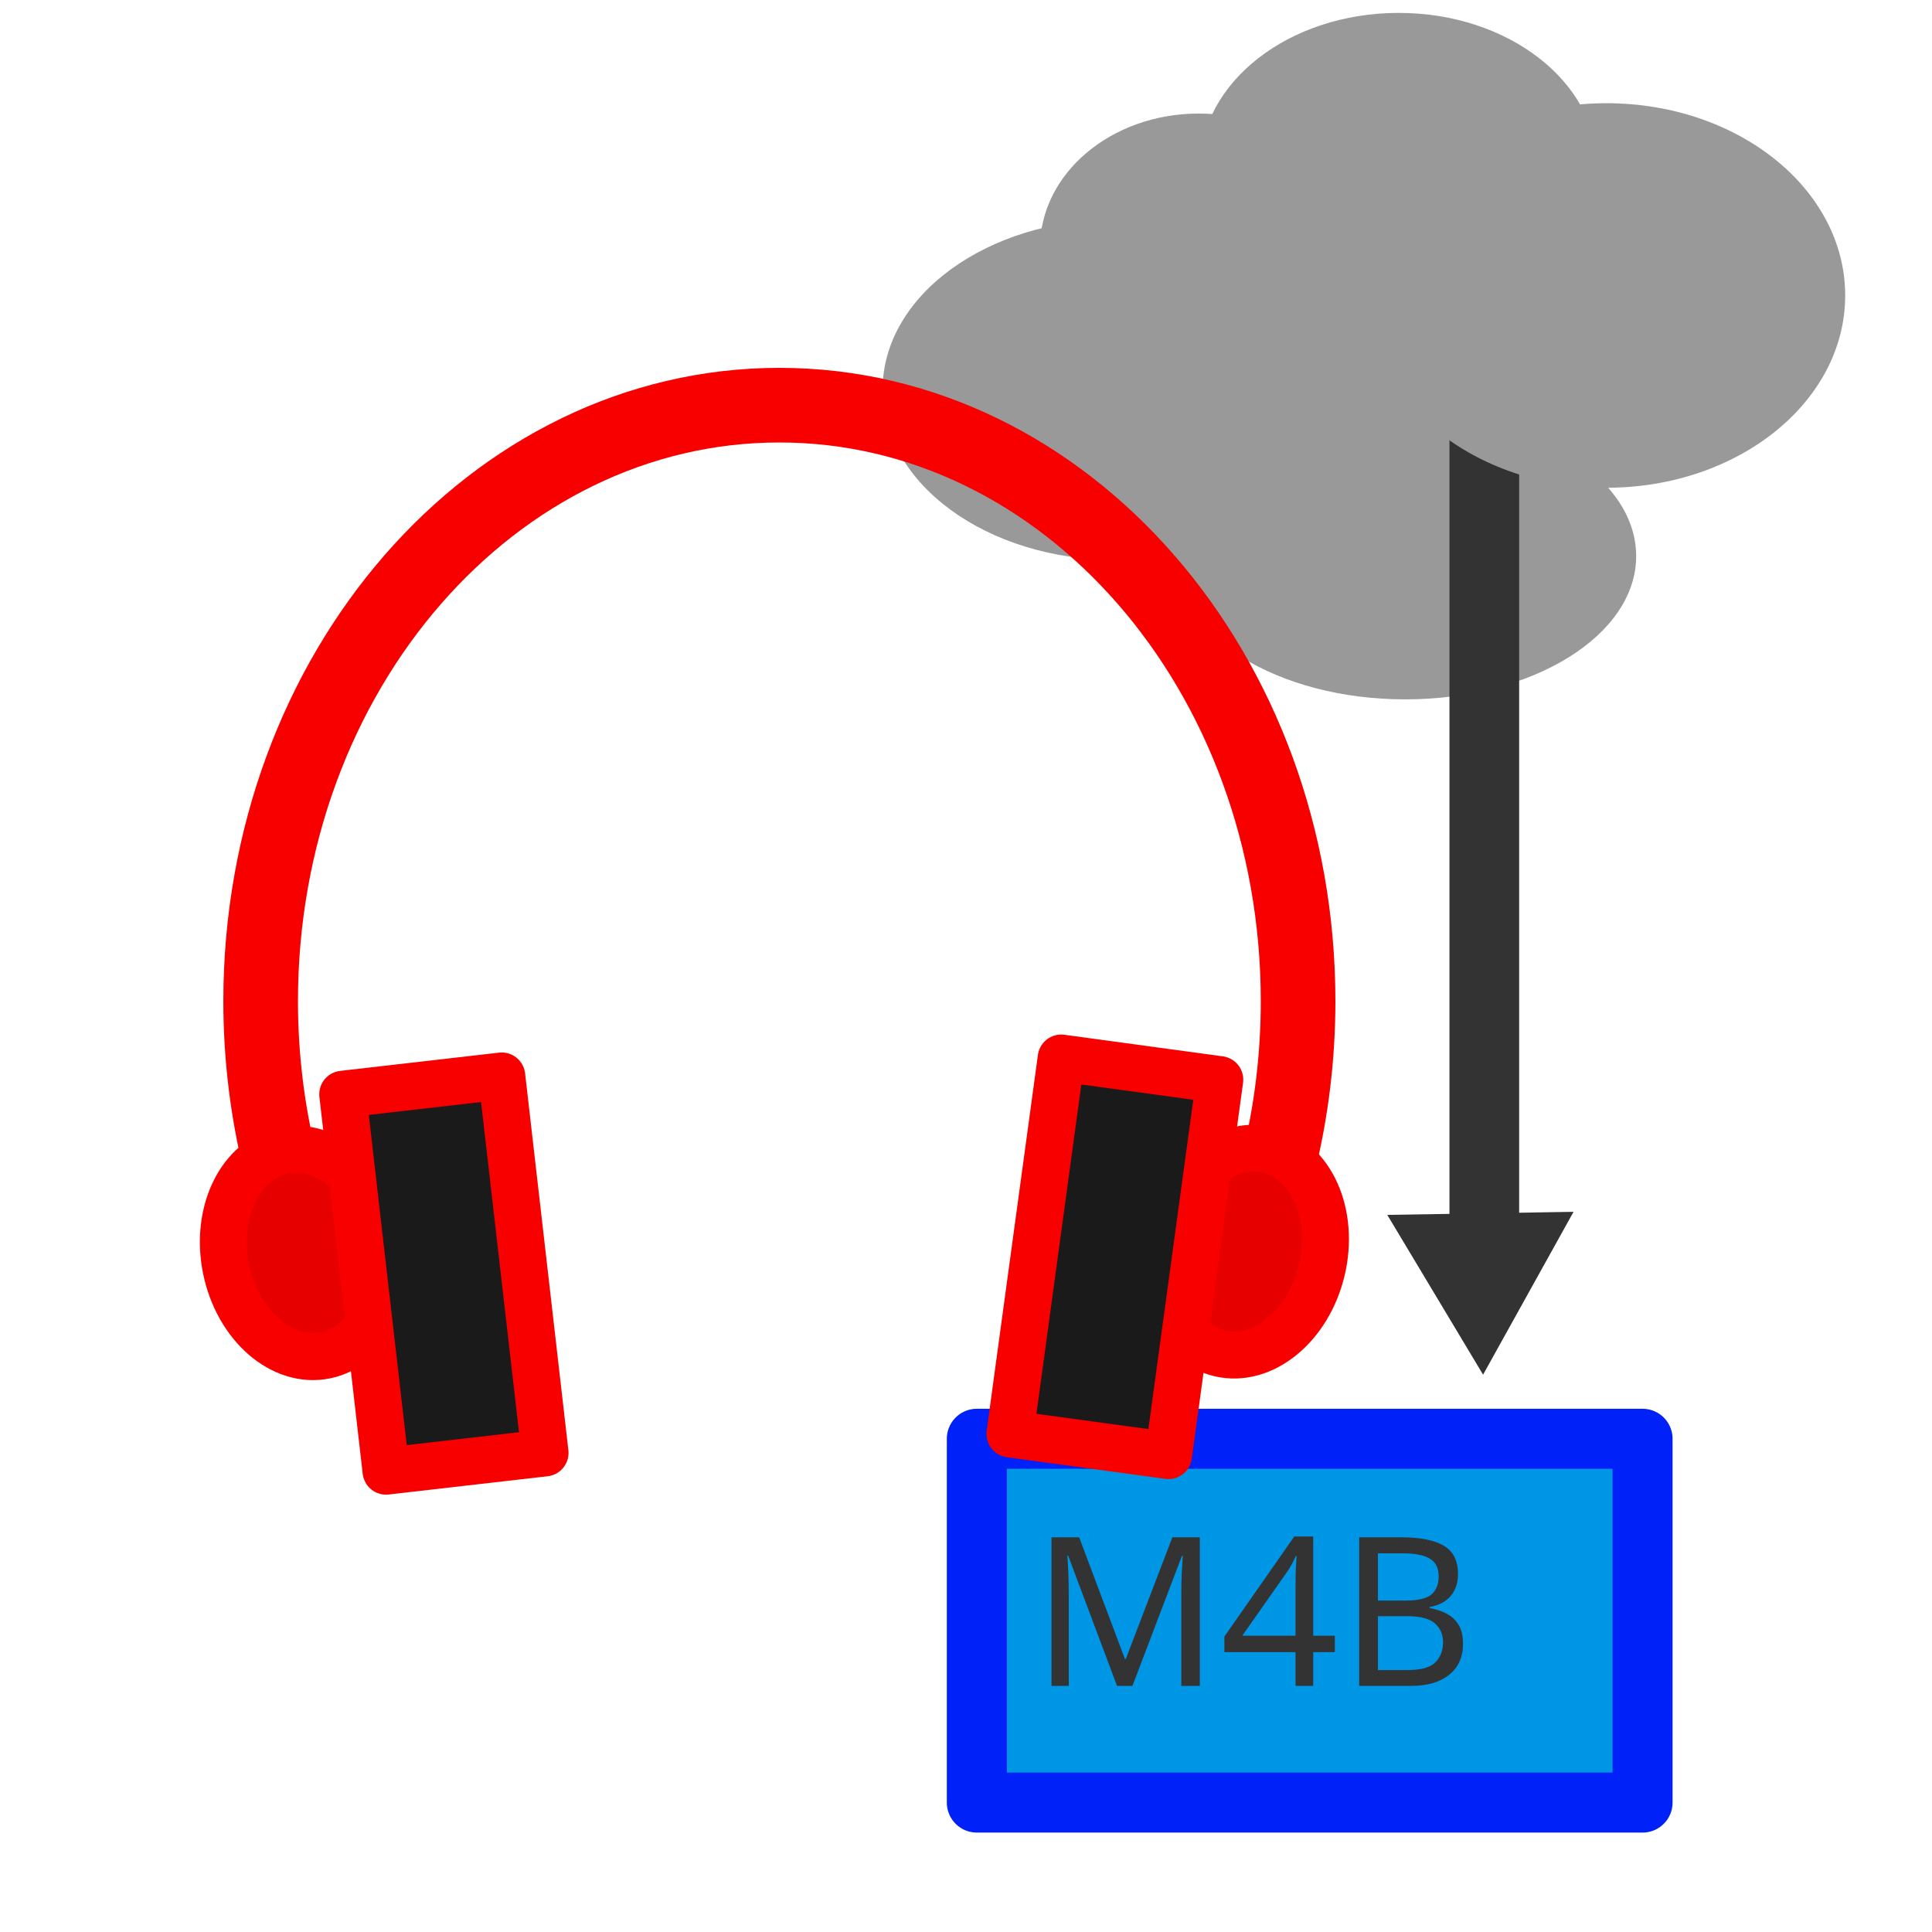 <?xml version="1.0" encoding="UTF-8" standalone="no"?>
<!-- Created with Inkscape (http://www.inkscape.org/) -->

<svg
   width="210mm"
   height="210mm"
   viewBox="0 0 210 210"
   version="1.1"
   id="svg5"
   inkscape:version="1.2.2 (732a01da63, 2022-12-09)"
   sodipodi:docname="Icon.svg"
   xmlns:inkscape="http://www.inkscape.org/namespaces/inkscape"
   xmlns:sodipodi="http://sodipodi.sourceforge.net/DTD/sodipodi-0.dtd"
   xmlns="http://www.w3.org/2000/svg"
   xmlns:svg="http://www.w3.org/2000/svg">
  <sodipodi:namedview
     id="namedview7"
     pagecolor="#ffffff"
     bordercolor="#000000"
     borderopacity="0.25"
     inkscape:showpageshadow="2"
     inkscape:pageopacity="0.0"
     inkscape:pagecheckerboard="0"
     inkscape:deskcolor="#d1d1d1"
     inkscape:document-units="mm"
     showgrid="false"
     inkscape:zoom="0.94322362"
     inkscape:cx="313.28732"
     inkscape:cy="410.82517"
     inkscape:window-width="1920"
     inkscape:window-height="1121"
     inkscape:window-x="-9"
     inkscape:window-y="-9"
     inkscape:window-maximized="1"
     inkscape:current-layer="layer1" />
  <defs
     id="defs2">
    <rect
       x="423.017"
       y="613.852"
       width="231.122"
       height="108.14"
       id="rect6411" />
  </defs>
  <g
     inkscape:label="Ebene 1"
     inkscape:groupmode="layer"
     id="layer1">
    <rect
       style="fill:#0096e6;fill-opacity:1;stroke:#0021f8;stroke-width:6.524;stroke-linejoin:round;stroke-dasharray:none;stroke-opacity:1"
       id="rect4647"
       width="72.361"
       height="39.542"
       x="106.178"
       y="156.389" />
    <ellipse
       style="fill:#999999;stroke-width:0.265"
       id="path1618"
       cx="121.32"
       cy="42.357"
       rx="25.386"
       ry="18.514" />
    <ellipse
       style="fill:#999999;stroke-width:0.265"
       id="path1620"
       cx="152.738"
       cy="60.45"
       rx="25.106"
       ry="15.568" />
    <ellipse
       style="fill:#999999;stroke-width:0.265"
       id="path1622"
       cx="154.841"
       cy="41.235"
       rx="22.721"
       ry="14.025" />
    <ellipse
       style="fill:#999999;stroke-width:0.265"
       id="path1624"
       cx="150.073"
       cy="31.277"
       rx="21.599"
       ry="10.8" />
    <ellipse
       style="fill:#999999;stroke-width:0.265"
       id="path1628"
       cx="130.297"
       cy="26.929"
       rx="17.251"
       ry="14.587" />
    <g
       id="g5397"
       transform="translate(7.574,-21.038)">
      <ellipse
         style="fill:#e60000;fill-opacity:1;stroke:#f80000;stroke-width:5.111;stroke-linejoin:round;stroke-dasharray:none;stroke-opacity:1"
         id="path2127"
         cx="-6.337"
         cy="159.158"
         rx="8.696"
         ry="11.361"
         transform="rotate(-11.502)" />
      <ellipse
         style="fill:#e60000;fill-opacity:1;stroke:#f80000;stroke-width:5.111;stroke-linejoin:round;stroke-dasharray:none;stroke-opacity:1"
         id="path2127-1"
         cx="160.547"
         cy="123.25"
         rx="8.696"
         ry="11.361"
         transform="rotate(13.393)" />
      <path
         id="path1684"
         style="fill:none;stroke:#f80000;stroke-width:8.111"
         d="m 131.385,147.548 c 1.418,-5.749 2.138,-11.696 2.138,-17.672 -7e-5,-35.787 -25.243,-64.798 -56.383,-64.798 -31.139,2.23e-4 -56.382,29.011 -56.382,64.798 0.002,5.976 0.723,11.923 2.143,17.672"
         sodipodi:nodetypes="ccccc" />
      <rect
         style="fill:#1a1a1a;fill-opacity:1;stroke:#f80000;stroke-width:5.111;stroke-linejoin:round;stroke-dasharray:none;stroke-opacity:1"
         id="rect2051"
         width="17.392"
         height="41.235"
         x="13.515"
         y="142.452"
         transform="rotate(-6.553)" />
      <rect
         style="fill:#1a1a1a;fill-opacity:1;stroke:#f80000;stroke-width:5.111;stroke-linejoin:round;stroke-dasharray:none;stroke-opacity:1"
         id="rect2051-9"
         width="17.392"
         height="41.235"
         x="125.168"
         y="120.235"
         transform="rotate(7.765)" />
    </g>
    <path
       sodipodi:type="star"
       style="fill:#333333;fill-opacity:1;stroke:none;stroke-width:5.111;stroke-linejoin:round;stroke-dasharray:none;stroke-opacity:1"
       id="path5503"
       inkscape:flatsided="false"
       sodipodi:sides="3"
       sodipodi:cx="153.7193"
       sodipodi:cy="83.030853"
       sodipodi:r1="11.690893"
       sodipodi:r2="5.8454466"
       sodipodi:arg1="0.52807445"
       sodipodi:arg2="1.575272"
       inkscape:rounded="0"
       inkscape:randomized="0"
       d="m 163.818,88.922 -10.125,-0.045 -10.125,-0.045 5.101,-8.745 5.101,-8.745 5.023,8.791 z"
       inkscape:transform-center-x="0.096183082"
       inkscape:transform-center-y="2.8390297"
       transform="rotate(58.801,108.829,116.852)" />
    <rect
       style="fill:#333333;fill-opacity:1;stroke:none;stroke-width:7.1;stroke-linejoin:round;stroke-dasharray:none;stroke-opacity:1"
       id="rect5609"
       width="7.574"
       height="107.716"
       x="157.551"
       y="25.246" />
    <ellipse
       style="fill:#999999;stroke-width:0.265"
       id="path1626"
       cx="174.617"
       cy="32.118"
       rx="25.947"
       ry="20.898" />
    <ellipse
       style="fill:#999999;stroke-width:0.265"
       id="path1630"
       cx="152.036"
       cy="18.233"
       rx="21.599"
       ry="16.831" />
    <g
       aria-label="M4B"
       transform="scale(0.265)"
       id="text6409"
       style="font-size:85.333px;white-space:pre;shape-inside:url(#rect6411);display:inline;fill:#333333;stroke-width:19.317;stroke-linejoin:round">
      <path
         d="m 458.175,691.494 -20.053,-53.419 h -0.341 q 0.256,2.645 0.427,7.168 0.171,4.437 0.171,9.301 v 36.949 h -7.083 v -60.928 h 11.349 l 18.773,49.92 h 0.341 l 19.115,-49.92 h 11.264 v 60.928 h -7.595 v -37.461 q 0,-4.437 0.171,-8.789 0.256,-4.352 0.427,-7.083 h -0.341 l -20.309,53.333 z"
         id="path7942" />
      <path
         d="m 547.519,677.67 h -8.875 v 13.824 h -7.253 v -13.824 h -29.184 v -6.4 l 28.672,-41.045 h 7.765 v 40.704 h 8.875 z m -16.128,-6.741 V 651.729 q 0,-4.437 0.085,-7.509 0.171,-3.157 0.341,-5.973 h -0.341 q -0.683,1.621 -1.707,3.499 -1.024,1.877 -1.963,3.157 l -18.261,26.027 z"
         id="path7944" />
      <path
         d="m 557.503,630.566 h 17.408 q 11.349,0 17.237,3.413 5.888,3.413 5.888,11.691 0,5.376 -2.987,8.96 -2.987,3.499 -8.619,4.523 v 0.427 q 3.84,0.683 6.912,2.304 3.157,1.621 4.949,4.608 1.792,2.987 1.792,7.68 0,8.277 -5.717,12.8 -5.632,4.523 -15.445,4.523 h -21.419 z m 7.68,25.941 h 11.264 q 7.765,0 10.667,-2.475 2.987,-2.56 2.987,-7.509 0,-5.035 -3.584,-7.168 -3.499,-2.219 -11.264,-2.219 h -10.069 z m 0,6.4 v 22.101 h 12.288 q 8.107,0 11.264,-3.157 3.157,-3.157 3.157,-8.277 0,-4.779 -3.328,-7.68 -3.243,-2.987 -11.691,-2.987 z"
         id="path7946" />
    </g>
  </g>
</svg>
